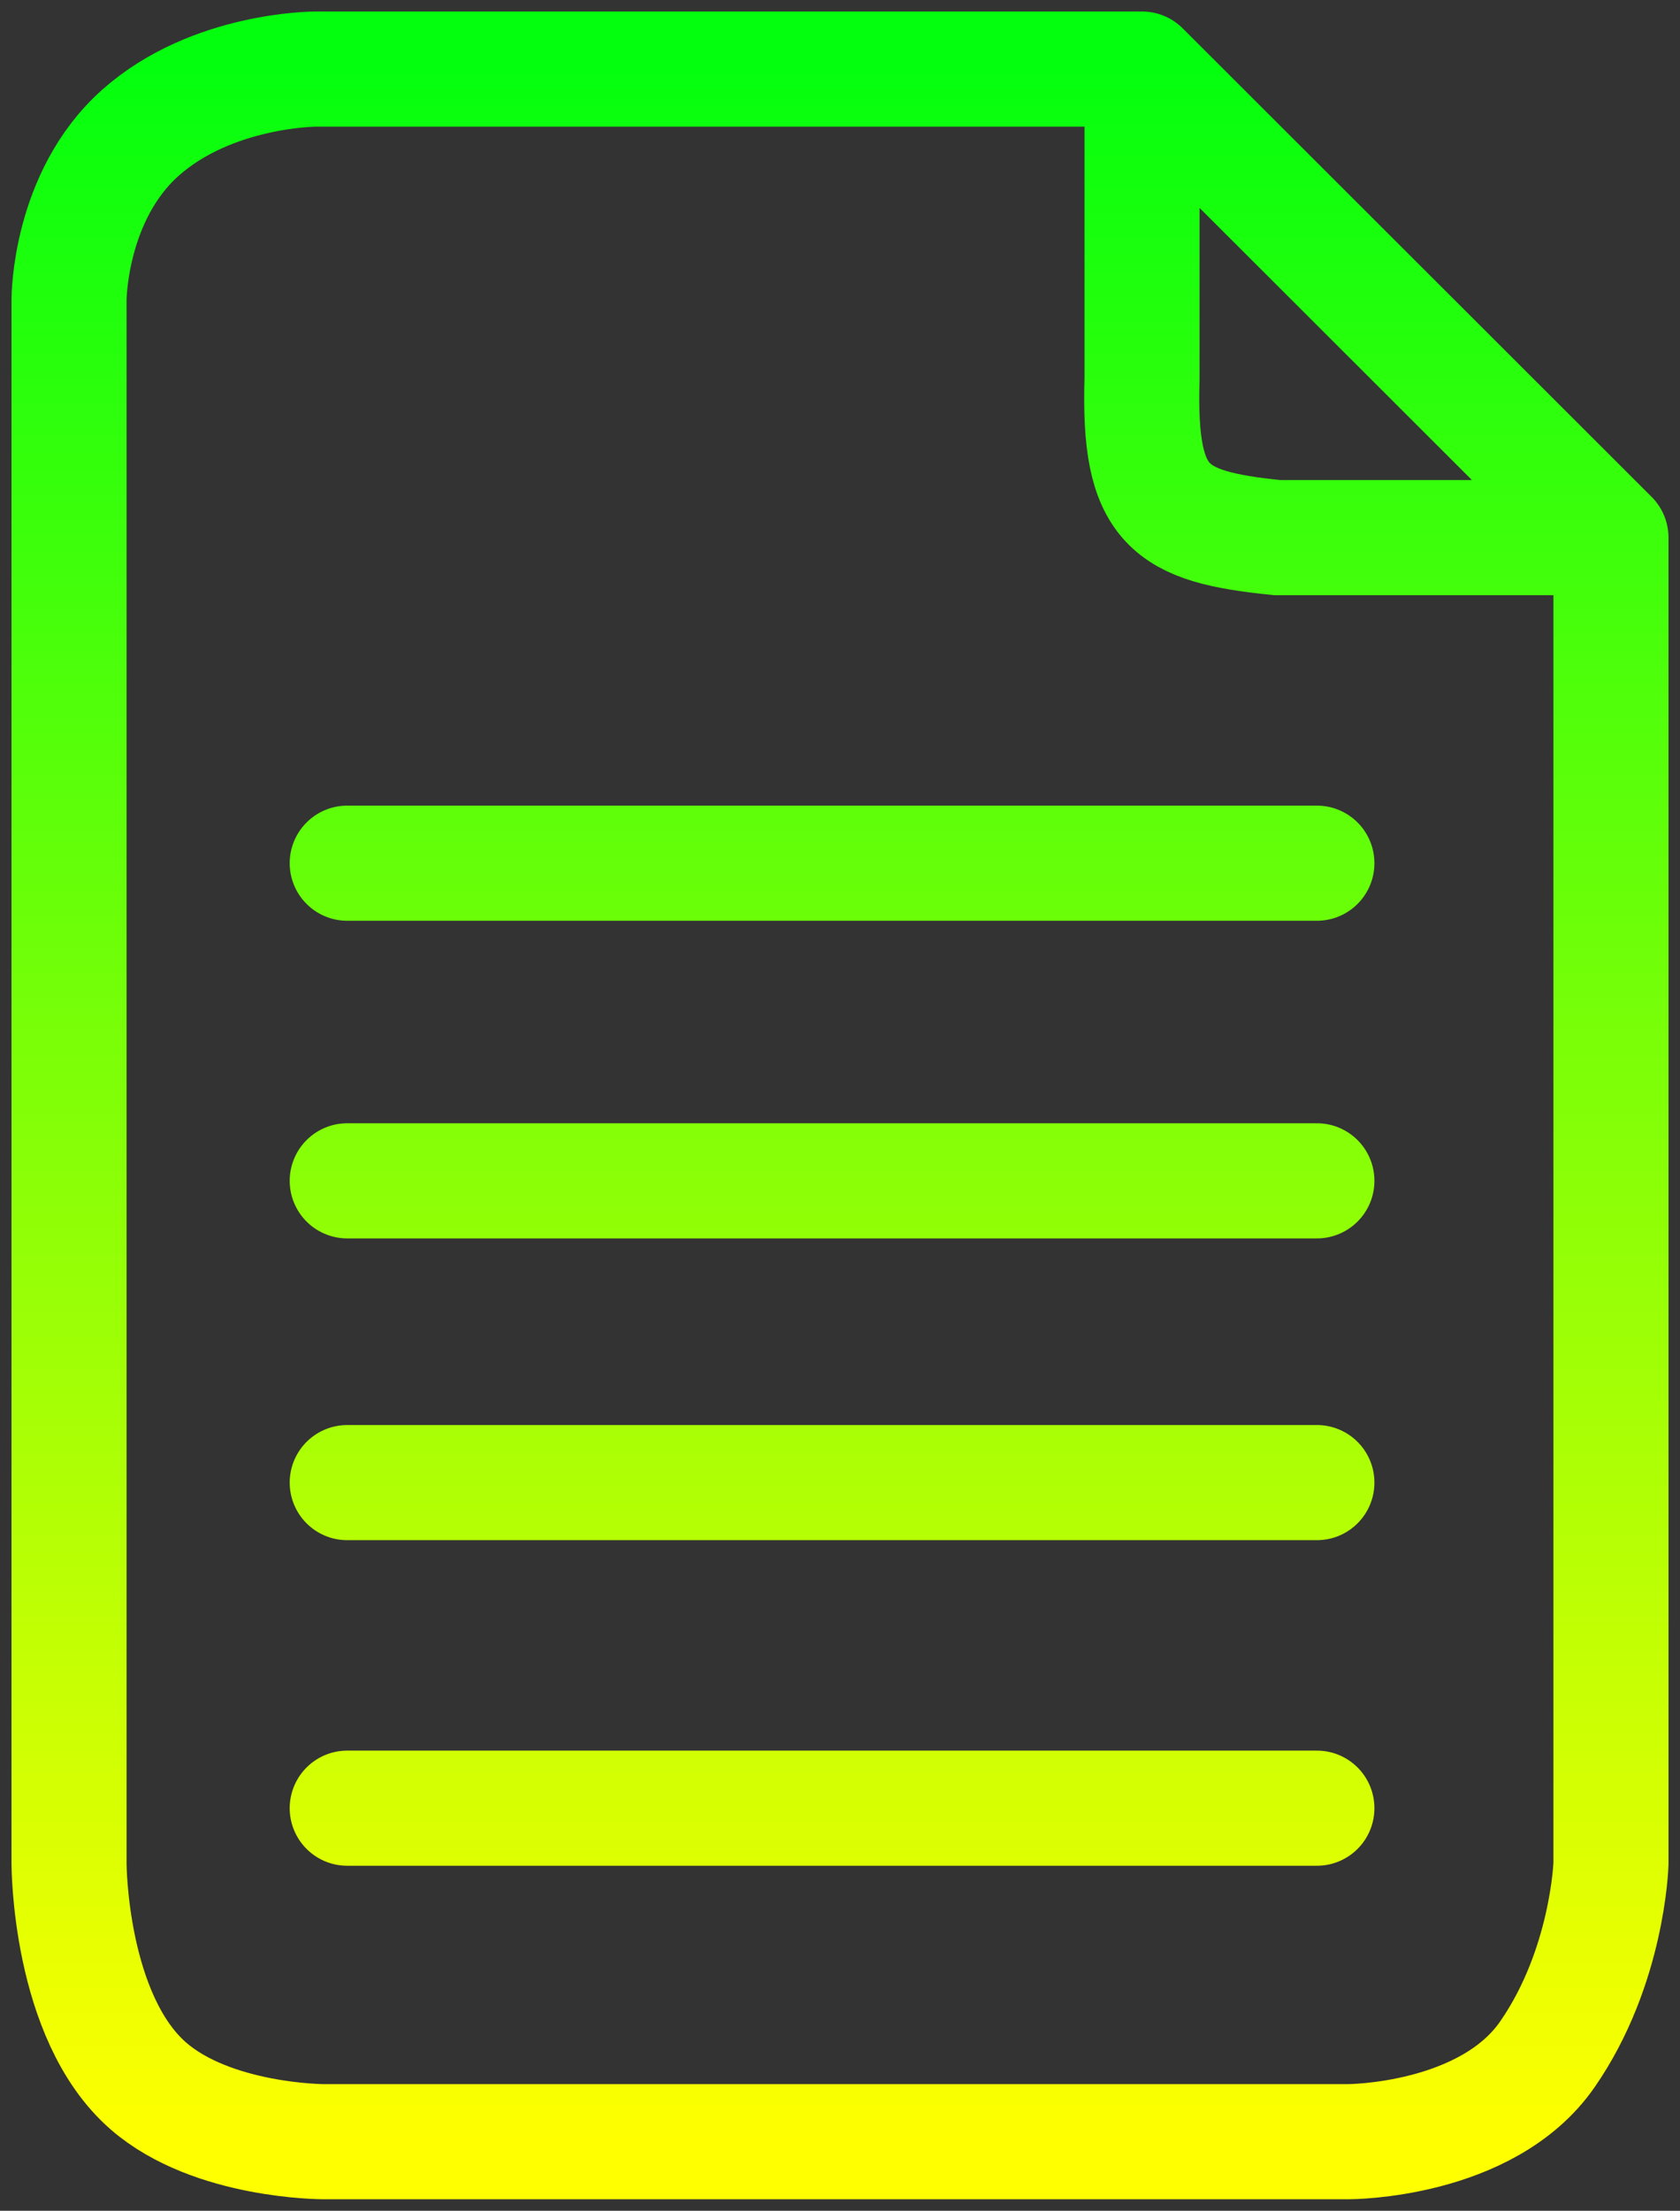 <svg width="73" height="96" viewBox="0 0 73 96" fill="none" xmlns="http://www.w3.org/2000/svg">
<rect x="0" y="0" width="73" height="96" fill="#333333" stroke="none"/>
<path d="M70 23.345V80.931C70 80.931 69.867 85.414 67.237 89.207C64.607 93 58.603 93 58.603 93H14.052C14.052 93 9.236 93 6.454 90.586C3 87.59 3 80.931 3 80.931V13C3 13 3 8.518 6.108 5.759C9.216 3 13.706 3 13.706 3C13.706 3 35.597 3 49.624 3M70 23.345C70 23.345 57.581 10.945 49.624 3M70 23.345H55.495C50.775 22.868 49.459 21.988 49.624 16.449C49.624 16.449 49.624 7.713 49.624 3M15.088 37.483H57.222M15.088 51.276H57.222M15.088 64.38H57.222M15.088 78.518H57.222" stroke="url(#paint0_linear_314_534)" stroke-width="5" stroke-linecap="round"/>
<defs>
<linearGradient id="paint0_linear_314_534" x1="36.5" y1="3" x2="36.5" y2="93" gradientUnits="userSpaceOnUse">
<stop stop-color="#04FF0E"/>
<stop offset="1" stop-color="#FFFF00"/>
</linearGradient>
</defs>
</svg>
